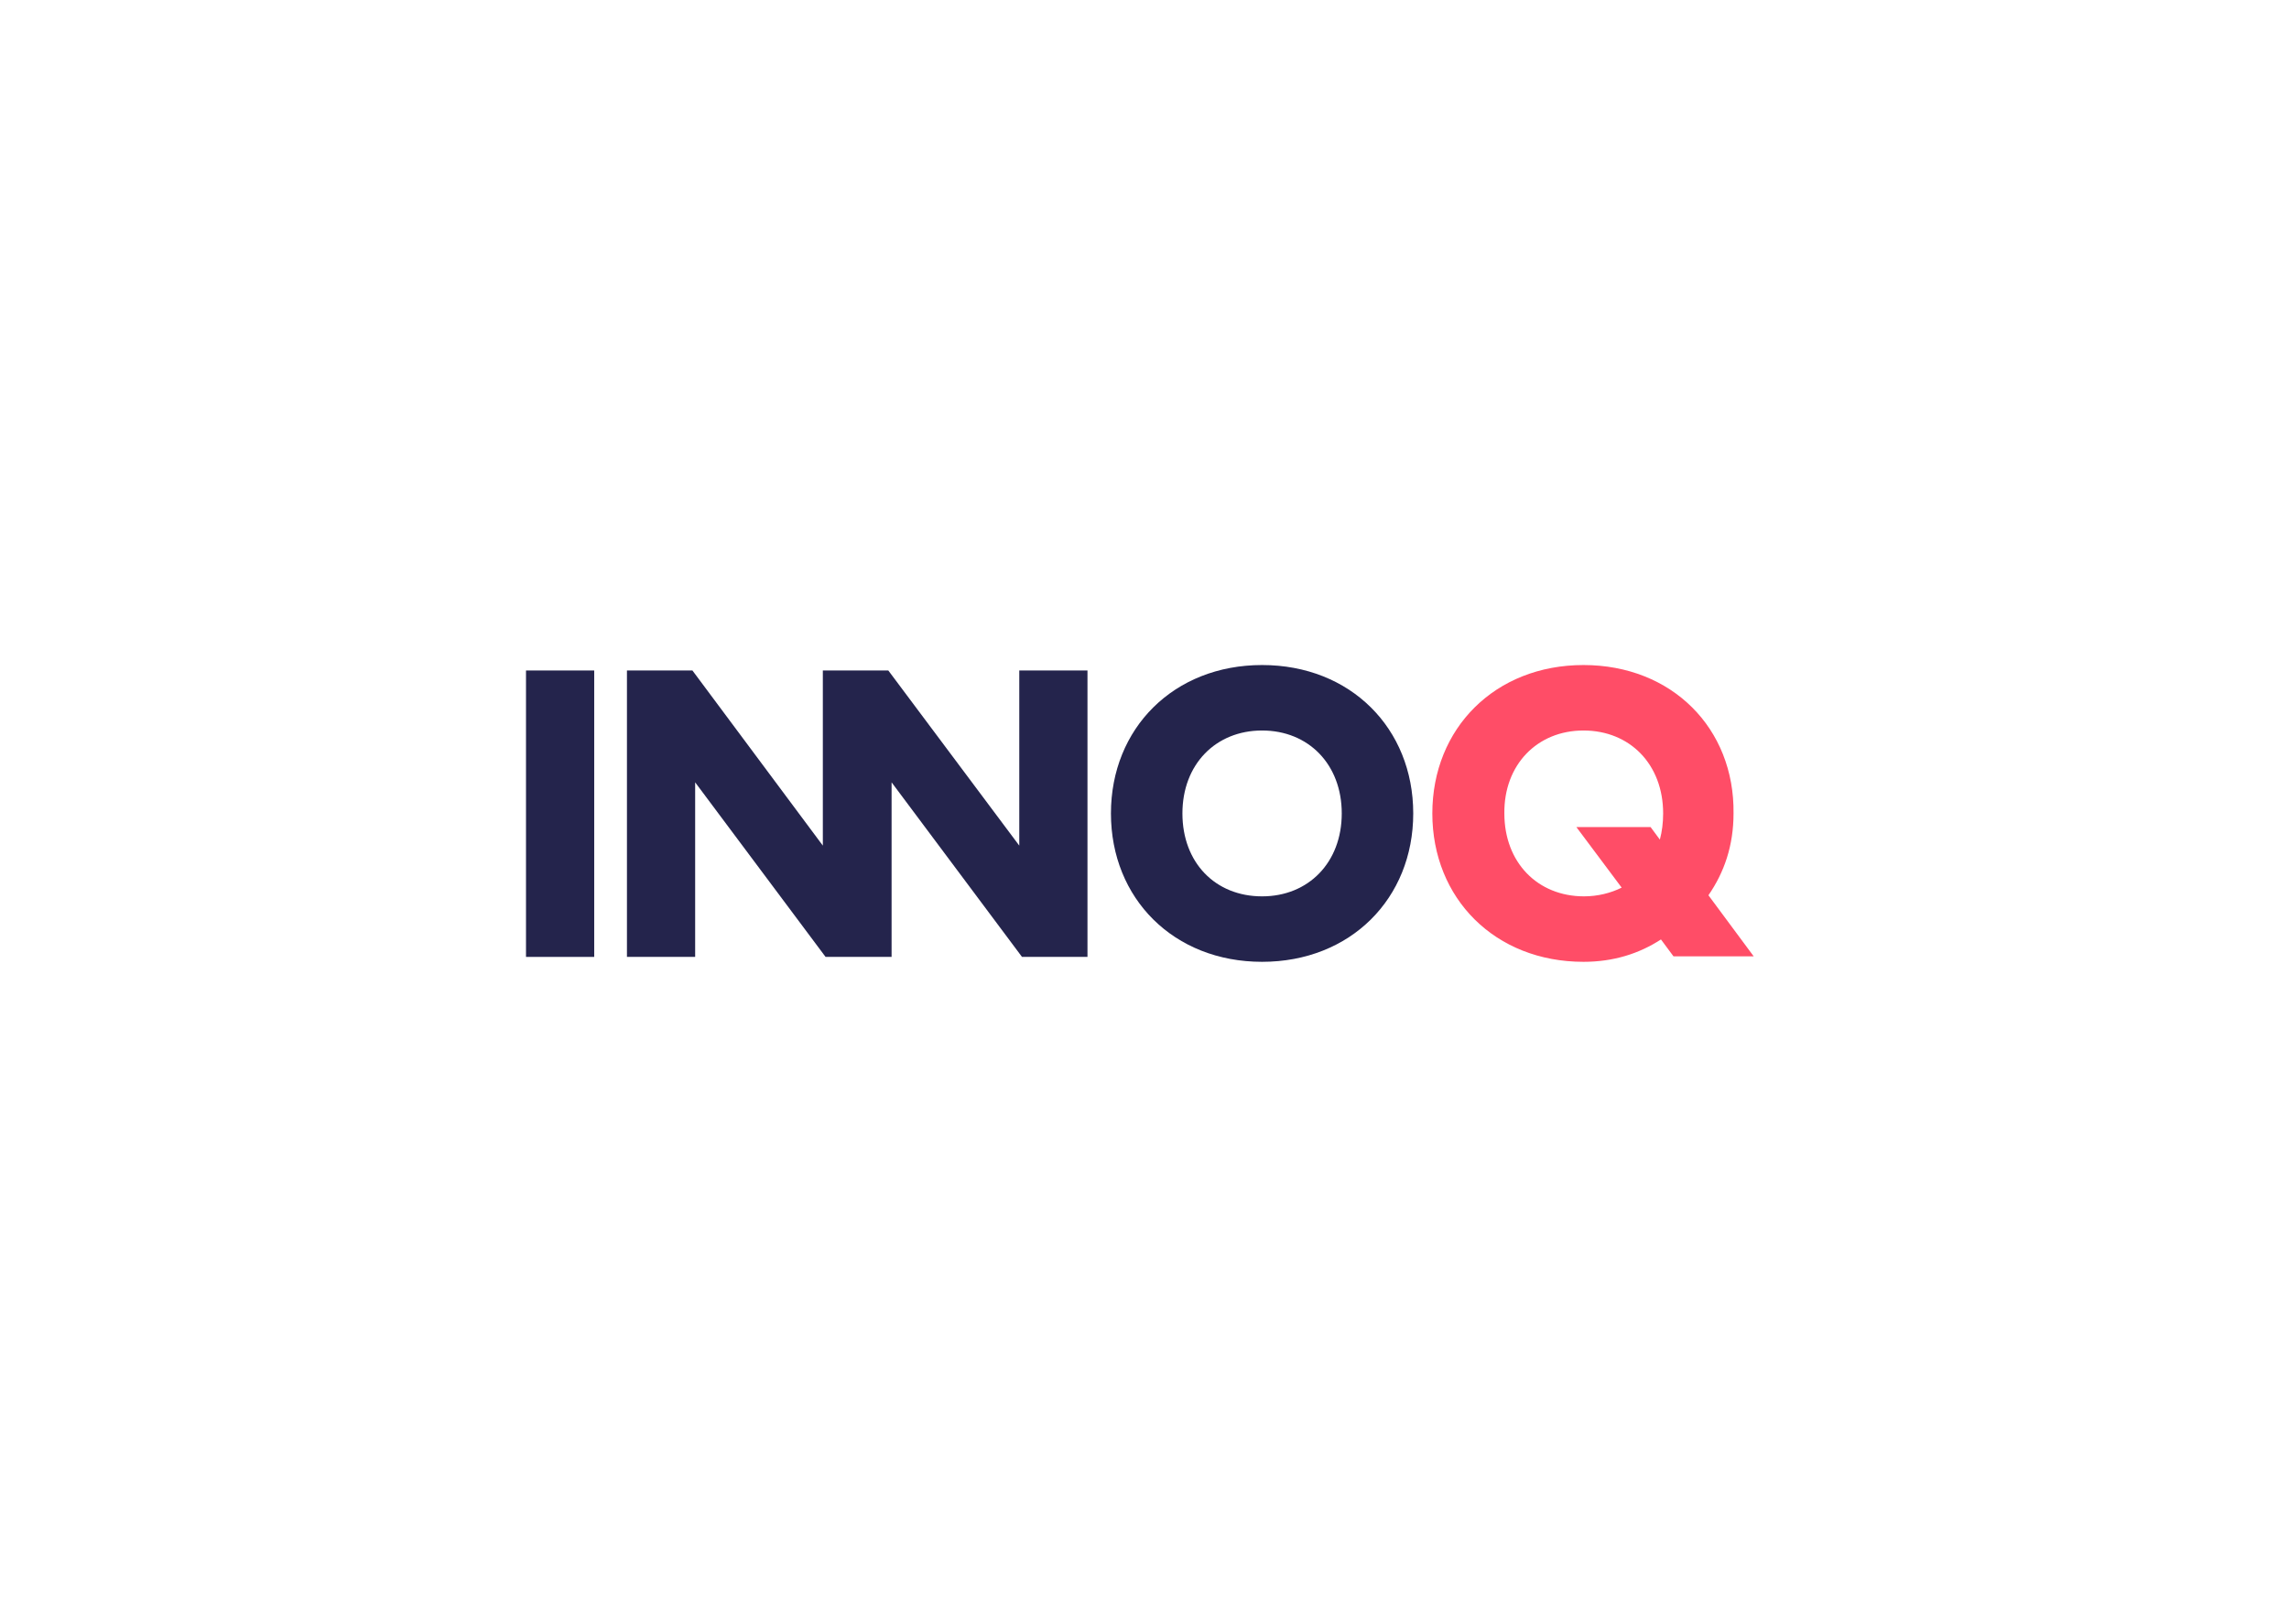 <?xml version="1.0" encoding="utf-8"?>
<!-- Generator: Adobe Illustrator 19.1.0, SVG Export Plug-In . SVG Version: 6.00 Build 0)  -->
<svg version="1.1" id="Ebene_1" xmlns="http://www.w3.org/2000/svg" xmlns:xlink="http://www.w3.org/1999/xlink" x="0px" y="0px"
	 viewBox="0 0 419.5 297.6" style="enable-background:new 0 0 419.5 297.6;" xml:space="preserve">
<style type="text/css">
	.st0{fill:#24244C;}
	.st1{fill:#FF4D67;}
</style>
<g>
	<rect x="96.4" y="122.9" class="st0" width="12.5" height="52.5"/>
	<polygon class="st0" points="199.3,175.4 199.3,122.9 186.8,122.9 186.8,155 162.8,122.9 157.3,122.9 150.8,122.9 150.8,122.9 
		150.8,155 126.9,122.9 114.9,122.9 114.9,175.4 127.4,175.4 127.4,143.4 151.3,175.4 153.4,175.4 160.5,175.4 163.4,175.4 
		163.4,143.4 187.3,175.4 	"/>
	<g>
		<path class="st0" d="M231.3,133.9c8.5,0,14.6,6.2,14.6,15.2c0,9-6.1,15.2-14.6,15.2c-8.6,0-14.6-6.2-14.6-15.2
			C216.7,140.1,222.8,133.9,231.3,133.9 M231.3,121.9c-16.2,0-27.7,11.6-27.7,27.2s11.5,27.2,27.7,27.2s27.7-11.6,27.7-27.2
			S247.5,121.9,231.3,121.9"/>
		<path class="st1" d="M290.2,133.9c8.5,0,14.6,6.2,14.6,15.2c0,1.7-0.2,3.3-0.6,4.8l-1.7-2.3h-13.6l8.3,11.1c-2,1-4.4,1.6-6.9,1.6
			c-8.5,0-14.6-6.2-14.6-15.2C275.6,140.2,281.7,133.9,290.2,133.9 M290.2,121.9c-16.2,0-27.7,11.6-27.7,27.2s11.5,27.2,27.7,27.2
			c5.5,0,10.2-1.5,14.2-4.1l2.3,3.1h14.7l-8.3-11.2c2.9-4.2,4.6-9.1,4.6-15C317.9,133.5,306.4,121.9,290.2,121.9"/>
	</g>
</g>
</svg>
